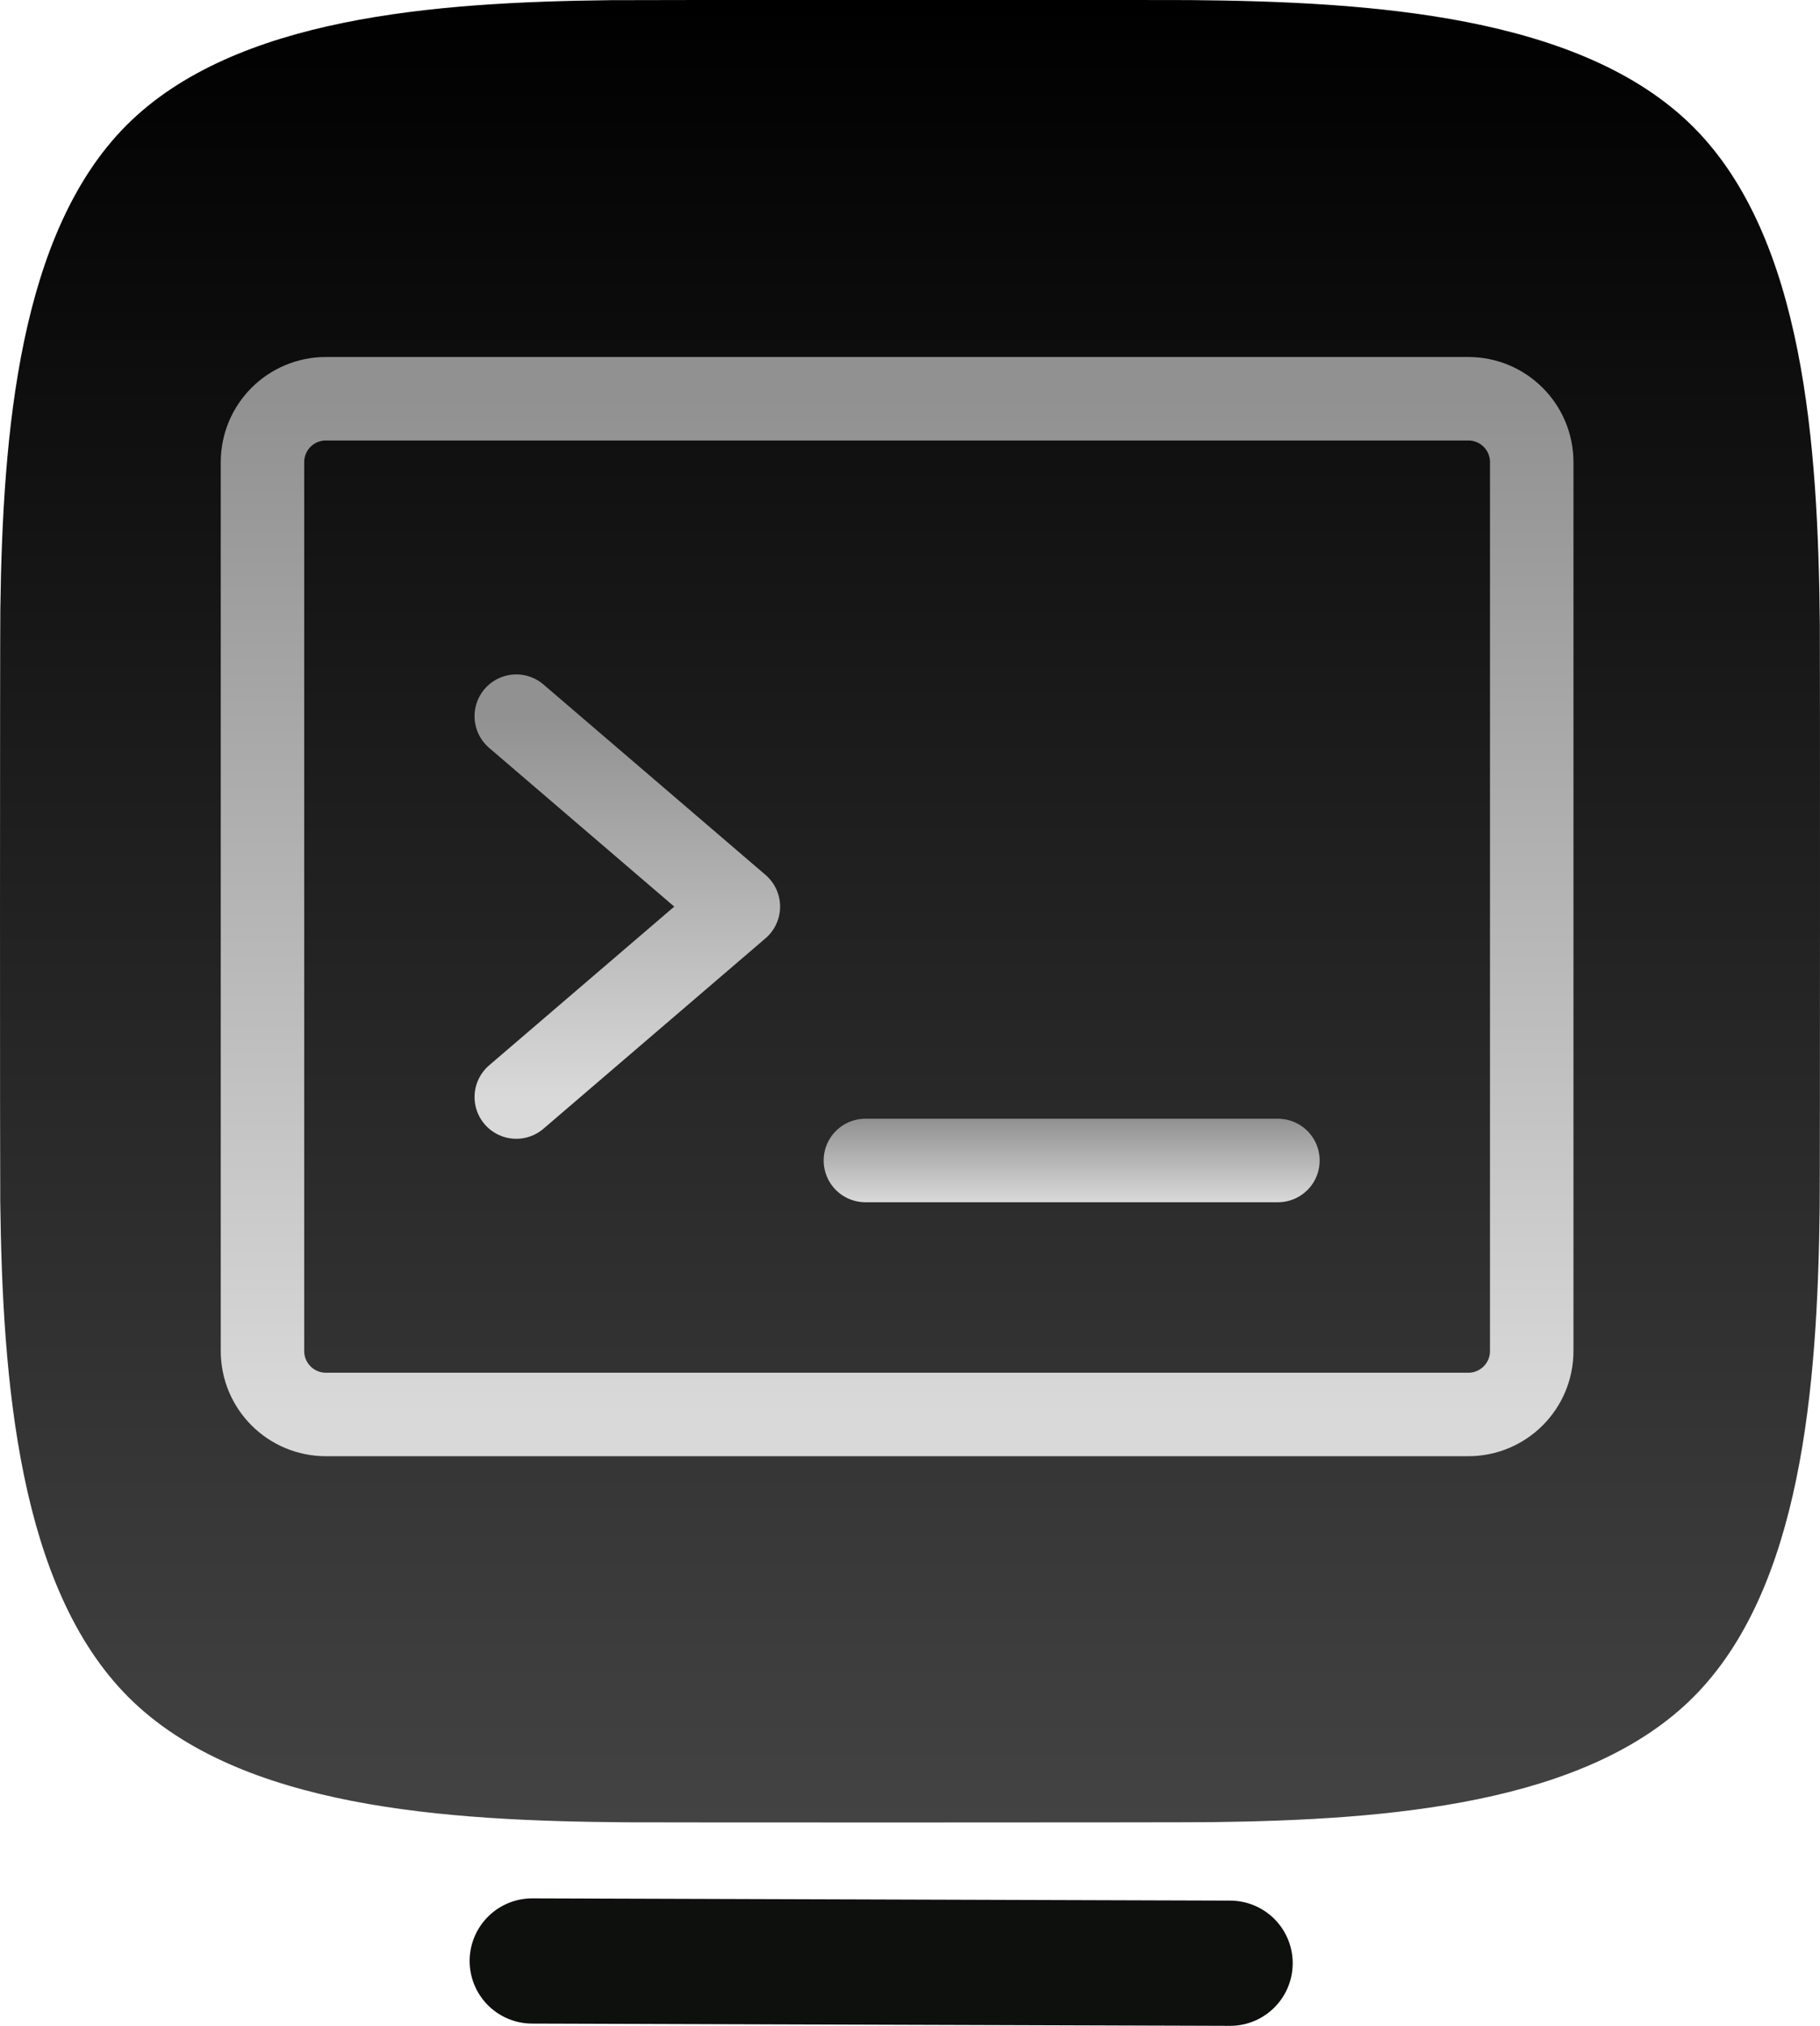 <svg version="1.1" xmlns="http://www.w3.org/2000/svg" xmlns:xlink="http://www.w3.org/1999/xlink" width="21.807" height="24.265" viewBox="0,0,21.807,24.265"><defs><linearGradient x1="254.426" y1="196.919" x2="254.426" y2="218.748" gradientUnits="userSpaceOnUse" id="color-1"><stop offset="0" stop-color="#000000"/><stop offset="1" stop-color="#434343"/></linearGradient><linearGradient x1="254.271" y1="201.694" x2="254.271" y2="213.861" gradientUnits="userSpaceOnUse" id="color-2"><stop offset="0" stop-color="#919191"/><stop offset="1" stop-color="#d9d9d9"/></linearGradient><linearGradient x1="251.039" y1="205.497" x2="251.039" y2="210.059" gradientUnits="userSpaceOnUse" id="color-3"><stop offset="0" stop-color="#919191"/><stop offset="1" stop-color="#d9d9d9"/></linearGradient><linearGradient x1="256.362" y1="210.319" x2="256.362" y2="211.319" gradientUnits="userSpaceOnUse" id="color-4"><stop offset="0" stop-color="#919191"/><stop offset="1" stop-color="#d9d9d9"/></linearGradient></defs><g transform="translate(-243.522,-196.919)"><g stroke-miterlimit="10"><path d="M249.899,220.407l8.362,0.027" fill="none" stroke="#0e100e" stroke-width="1.5" stroke-linecap="round" stroke-linejoin="miter"/><path d="M257.777,196.92c2.165,0.019 4.693,0.179 6.035,1.521c1.327,1.327 1.494,3.811 1.515,5.959c0.003,0.303 0.003,6.653 -0.002,7.005c-0.027,2.12 -0.215,4.543 -1.514,5.842c-1.285,1.285 -3.657,1.47 -5.756,1.497c-0.376,0.005 -6.735,0.005 -7.03,0.002c-2.15,-0.017 -4.632,-0.167 -5.964,-1.499c-1.318,-1.318 -1.509,-3.792 -1.536,-5.933c-0.004,-0.321 -0.004,-6.731 0.001,-7.1c0.029,-2.109 0.224,-4.506 1.513,-5.796c1.294,-1.294 3.69,-1.473 5.801,-1.497c0.36,-0.004 6.658,-0.004 6.937,-0.001z" fill="url(#color-1)" stroke="none" stroke-width="0.474" stroke-linecap="butt" stroke-linejoin="miter"/><path d="M247.427,213.861c-0.42,0 -0.76,-0.34 -0.76,-0.76v-10.646c0,-0.42 0.34,-0.76 0.76,-0.76h13.688c0.42,0 0.76,0.34 0.76,0.76v10.646c0,0.42 -0.34,0.76 -0.76,0.76z" fill="none" stroke="url(#color-2)" stroke-width="1" stroke-linecap="butt" stroke-linejoin="round"/><path d="M249.708,205.497l2.661,2.281l-2.661,2.281" fill="none" stroke="url(#color-3)" stroke-width="1" stroke-linecap="round" stroke-linejoin="round"/><path d="M253.891,210.819h4.943" fill="none" stroke="url(#color-4)" stroke-width="1" stroke-linecap="round" stroke-linejoin="round"/></g></g></svg>